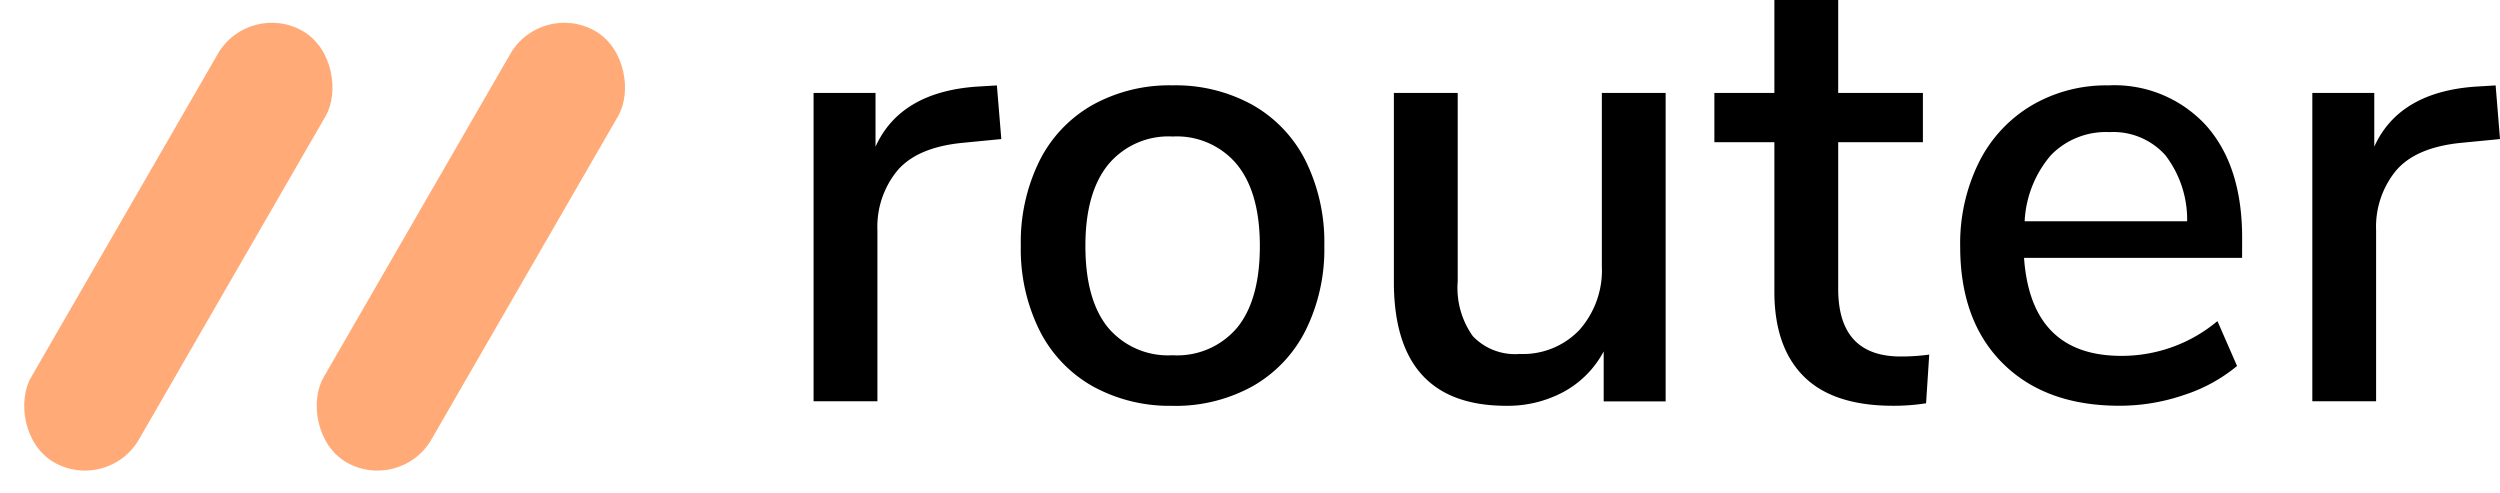 <svg xmlns="http://www.w3.org/2000/svg" width="200" height="39.471" viewBox="0 0 200 39.471"><g id="atomico_router" data-name="atomico/router" transform="translate(-793.031 -158)"><rect id="Rectángulo_11" width="9.957" height="39.828" fill="#fa7" data-name="Rectángulo 11" rx="4.979" transform="translate(812.945 158) rotate(30)"/><rect id="Rectángulo_12" width="9.957" height="39.828" fill="#fa7" data-name="Rectángulo 12" rx="4.979" transform="translate(836.345 158) rotate(30)"/><path id="Trazado_1" d="M20.619-39.675l-3.085.3q-3.641.354-5.234,2.225a7.079,7.079,0,0,0-1.593,4.753v13.7H5.6V-43.367h4.956v4.3q1.972-4.349,8.04-4.8l1.669-.1Zm13.7,21.339a12.714,12.714,0,0,1-6.4-1.568,10.577,10.577,0,0,1-4.248-4.475,14.592,14.592,0,0,1-1.492-6.751,14.709,14.709,0,0,1,1.492-6.8,10.577,10.577,0,0,1,4.248-4.475,12.714,12.714,0,0,1,6.4-1.568,12.714,12.714,0,0,1,6.4,1.568,10.578,10.578,0,0,1,4.248,4.475,14.709,14.709,0,0,1,1.492,6.8,14.592,14.592,0,0,1-1.492,6.751A10.577,10.577,0,0,1,40.719-19.9a12.714,12.714,0,0,1-6.4,1.568Zm0-4.045a6.271,6.271,0,0,0,5.183-2.225q1.8-2.225,1.8-6.523,0-4.248-1.82-6.5a6.258,6.258,0,0,0-5.158-2.25,6.258,6.258,0,0,0-5.158,2.25q-1.82,2.25-1.82,6.5,0,4.3,1.8,6.523A6.271,6.271,0,0,0,34.322-22.381ZM73.765-43.367V-18.69H68.809v-3.995A7.919,7.919,0,0,1,65.6-19.448a9.43,9.43,0,0,1-4.576,1.112q-9,0-9-9.911v-15.12h5.107V-28.3a6.656,6.656,0,0,0,1.214,4.4,4.663,4.663,0,0,0,3.742,1.416A6.229,6.229,0,0,0,66.862-24.4a7.181,7.181,0,0,0,1.8-5.107V-43.367ZM92.576-22.28a16.825,16.825,0,0,0,2.276-.152L94.6-18.538a16.625,16.625,0,0,1-2.63.2q-4.8,0-7.155-2.351t-2.351-6.8V-39.422h-4.8v-3.944h4.8V-50.8H87.57v7.433h6.776v3.944H87.57v11.732Q87.57-22.28,92.576-22.28Zm27.306-7.889H102.437q.556,7.838,7.787,7.838a11.917,11.917,0,0,0,7.686-2.781l1.568,3.59A12.827,12.827,0,0,1,115.23-19.2a15.92,15.92,0,0,1-5.158.86q-5.916,0-9.33-3.388t-3.413-9.355A14.632,14.632,0,0,1,98.821-37.8a10.967,10.967,0,0,1,4.2-4.551,11.736,11.736,0,0,1,6.144-1.618,9.946,9.946,0,0,1,7.863,3.236q2.857,3.236,2.857,8.95ZM109.263-40.231a6.131,6.131,0,0,0-4.677,1.846,8.772,8.772,0,0,0-2.1,5.284h13a8.452,8.452,0,0,0-1.745-5.284,5.593,5.593,0,0,0-4.475-1.846Zm31.251.556-3.085.3q-3.641.354-5.234,2.225a7.079,7.079,0,0,0-1.593,4.753v13.7H125.5V-43.367h4.956v4.3q1.972-4.349,8.04-4.8l1.669-.1Z" data-name="Trazado 1" transform="translate(852.517 208.8)"/></g></svg>